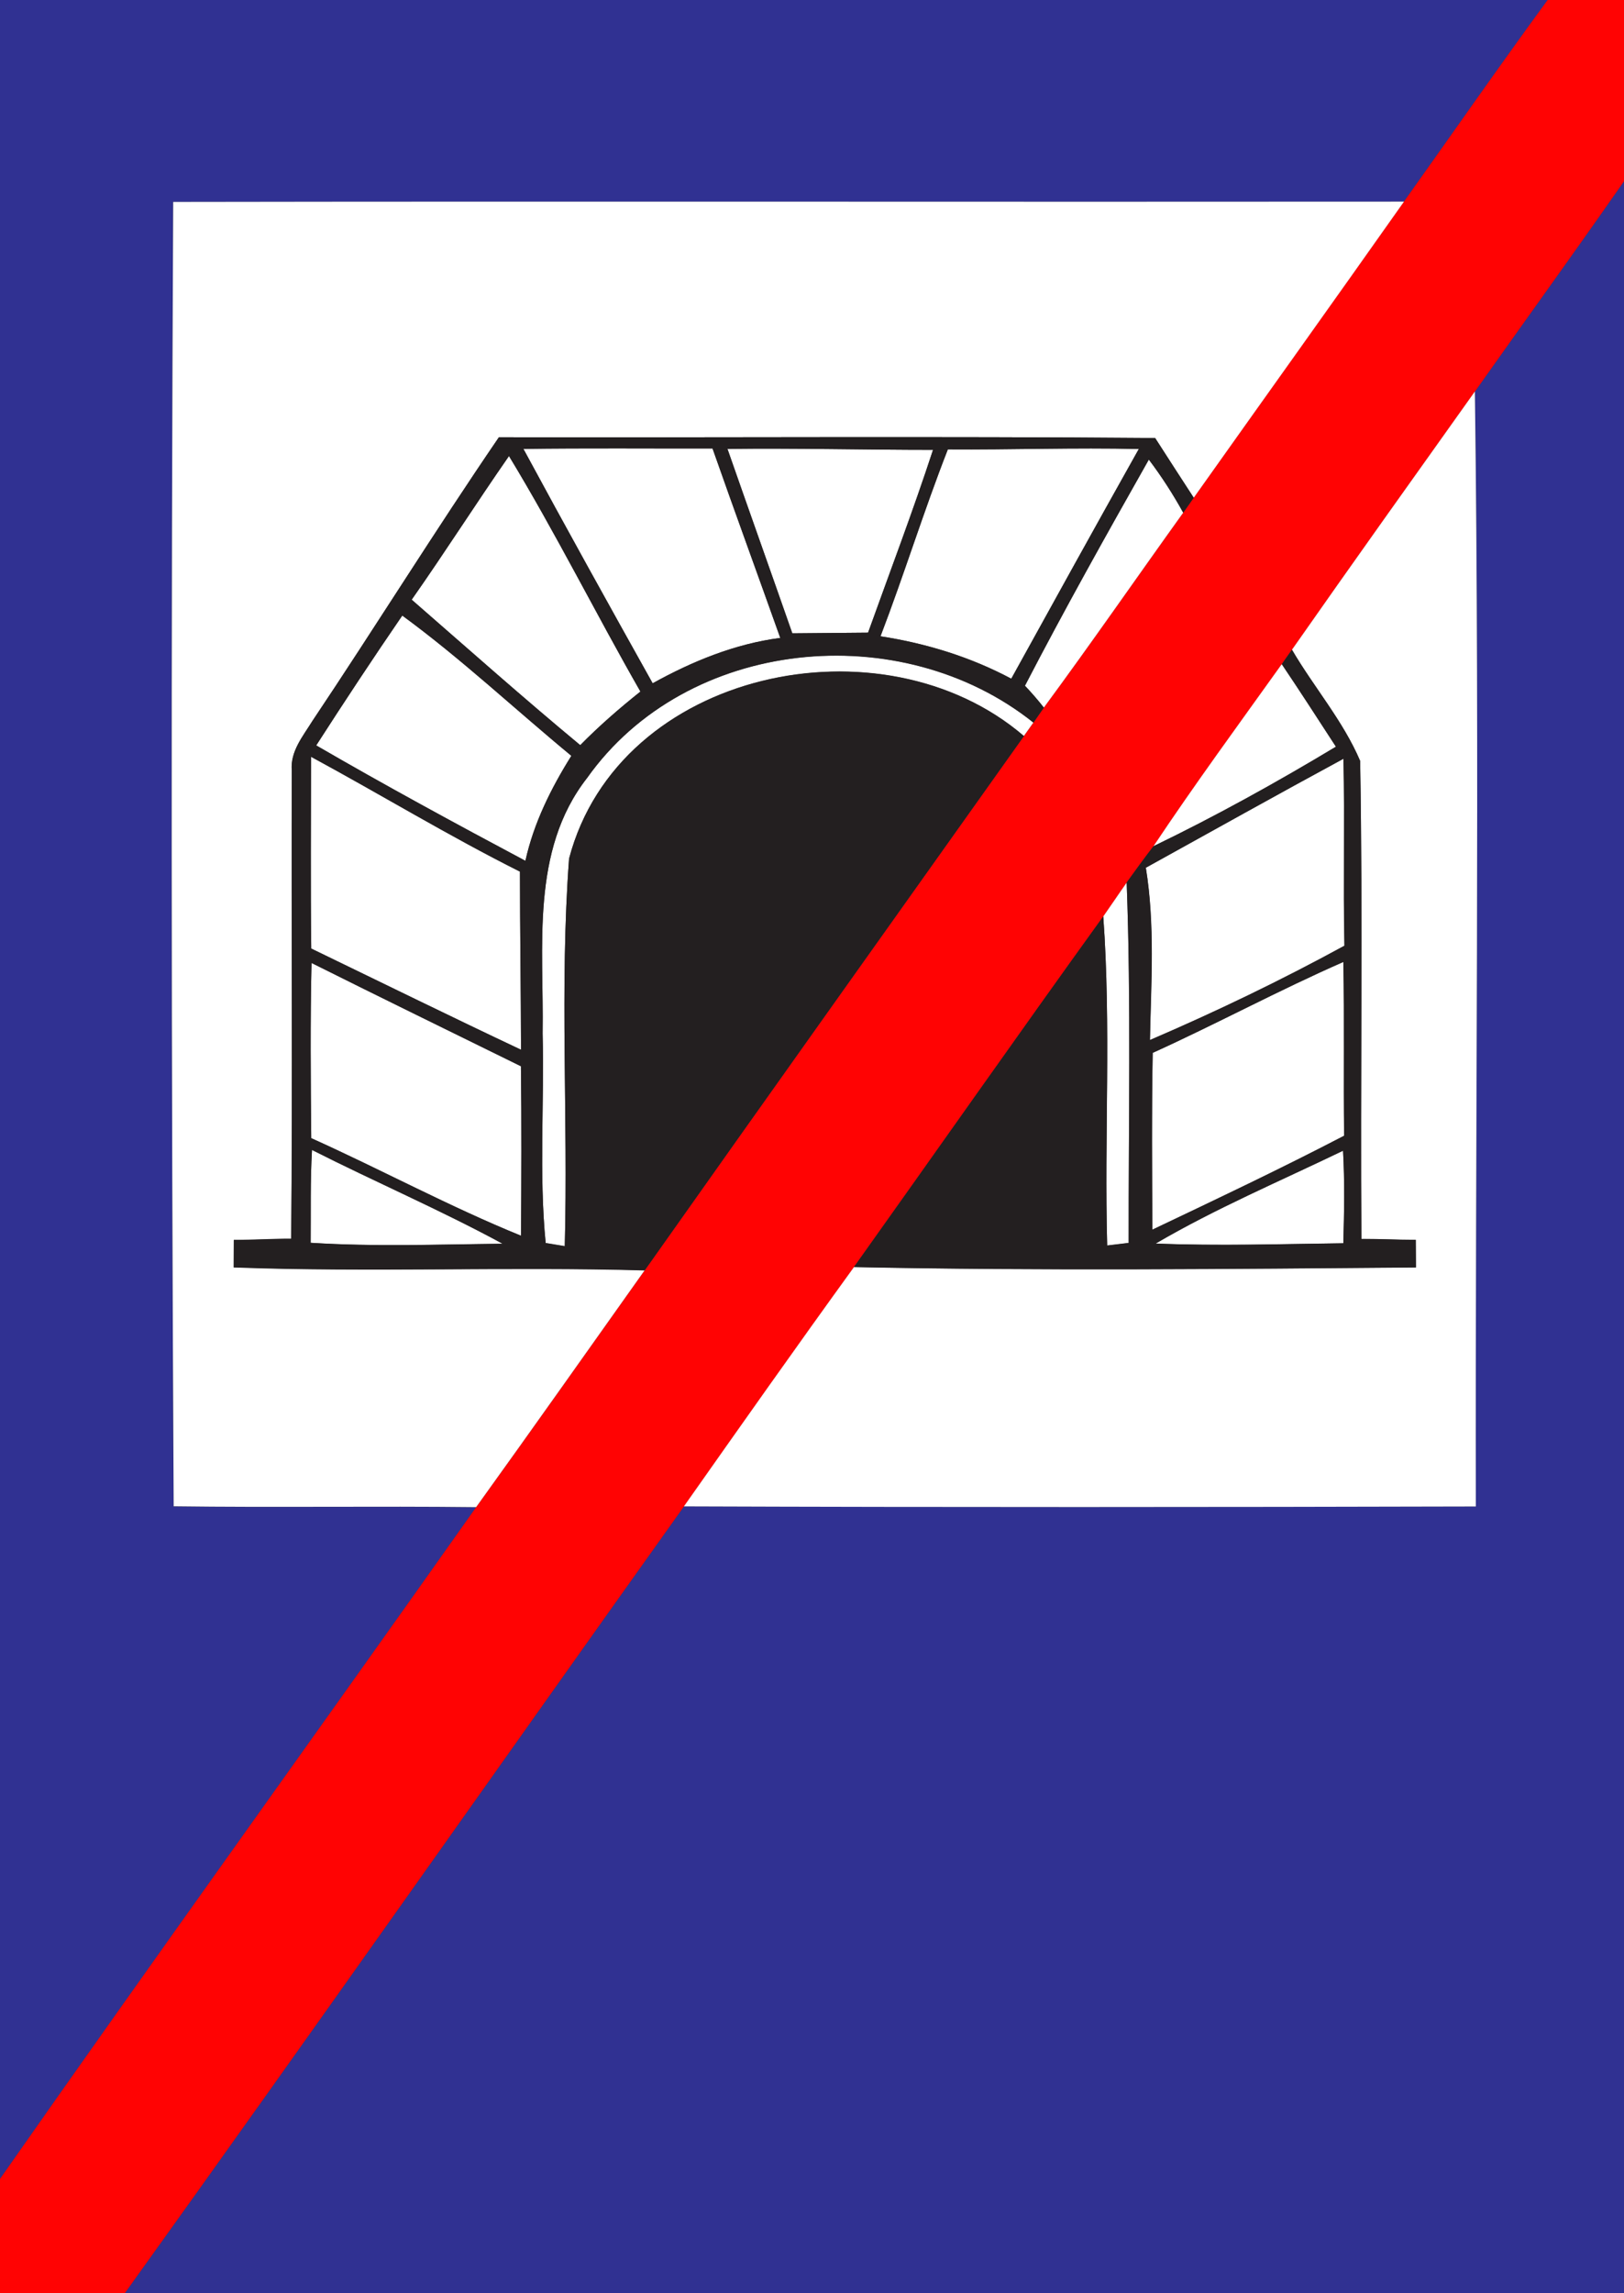 <!-- Generated by IcoMoon.io -->
<svg version="1.1" xmlns="http://www.w3.org/2000/svg" width="17" height="24" viewBox="0 0 17 24">
<rect x="0" y="0" width="17" height="24" fill="#333333" stroke="none"/>
<title>information--end-of-tunnel--g2</title>
<path fill="#303192" d="M0 0h16.201c-0.51 0.696-1.004 1.406-1.505 2.11-4.295 0.004-8.59-0.004-12.884 0.003-0.023 4.551-0.020 9.104 0.005 13.653 1.056 0.013 2.111-0.004 3.166 0.009-1.657 2.345-3.336 4.675-4.983 7.028v-22.803z"></path>
<path fill="#303192" d="M15.44 4.097c0.576-0.815 1.163-1.623 1.73-2.445v22.348h-15.864c1.964-2.736 3.899-5.492 5.854-8.235 2.763 0.009 5.527 0.008 8.29 0.001-0.008-3.889 0.042-7.78-0.010-11.669z"></path>
<path fill="#ff0303" d="M16.201 0h0.969v1.652c-0.567 0.822-1.154 1.63-1.73 2.445-0.641 0.899-1.283 1.798-1.915 2.703-0.027 0.038-0.081 0.114-0.107 0.152-0.452 0.632-0.913 1.259-1.343 1.906-0.096 0.124-0.188 0.252-0.28 0.379-0.083 0.117-0.162 0.236-0.245 0.354-0.877 1.218-1.739 2.447-2.61 3.67-0.6 0.83-1.19 1.667-1.78 2.504-1.955 2.742-3.89 5.499-5.854 8.235h-1.306v-1.197c1.647-2.354 3.326-4.683 4.983-7.028 0.593-0.823 1.178-1.652 1.765-2.48 1.319-1.867 2.646-3.729 3.97-5.592 0.025-0.035 0.075-0.106 0.1-0.141 0.028-0.039 0.082-0.118 0.109-0.157 0.496-0.673 0.972-1.36 1.459-2.040 0.037-0.052 0.073-0.104 0.11-0.157 0.733-1.033 1.47-2.064 2.201-3.099 0.501-0.704 0.994-1.413 1.504-2.11z"></path>
<path fill="#fff" d="M1.813 2.113c4.294-0.007 8.589 0.001 12.884-0.003-0.73 1.035-1.468 2.066-2.201 3.099-0.136-0.209-0.27-0.416-0.404-0.625-2.29-0.019-4.58-0.003-6.87-0.008-0.668 0.978-1.293 1.985-1.952 2.969-0.098 0.158-0.232 0.317-0.215 0.515-0.005 1.634 0.009 3.269-0.006 4.903-0.2-0.001-0.4 0.013-0.601 0.012 0 0.072-0.001 0.215-0.001 0.287 1.432 0.052 2.868-0.009 4.302 0.031-0.587 0.827-1.172 1.656-1.765 2.48-1.055-0.012-2.11 0.005-3.166-0.009-0.025-4.55-0.028-9.103-0.005-13.653z"></path>
<path fill="#fff" d="M13.524 6.8c0.633-0.905 1.274-1.803 1.915-2.703 0.052 3.889 0.003 7.78 0.010 11.669-2.763 0.007-5.527 0.009-8.29-0.001 0.59-0.838 1.179-1.674 1.78-2.504 1.96 0.040 3.923 0.020 5.883 0.004 0-0.072-0.001-0.217-0.002-0.289-0.19 0.001-0.379-0.010-0.569-0.009-0.012-1.668 0.016-3.336-0.013-5.003-0.179-0.42-0.485-0.771-0.714-1.164z"></path>
<path fill="#fff" d="M5.479 4.698c0.66-0.009 1.32-0.003 1.98-0.004 0.232 0.661 0.473 1.32 0.709 1.982-0.475 0.063-0.919 0.245-1.336 0.475-0.455-0.815-0.909-1.632-1.353-2.453z"></path>
<path fill="#fff" d="M7.615 4.698c0.717-0.009 1.435 0.010 2.152 0.010-0.211 0.643-0.452 1.277-0.68 1.913-0.265 0.002-0.529 0.004-0.793 0.007-0.225-0.644-0.454-1.286-0.679-1.93z"></path>
<path fill="#fff" d="M9.217 6.659c0.248-0.648 0.452-1.311 0.705-1.956 0.666 0.005 1.332-0.020 1.999-0.004-0.449 0.8-0.892 1.602-1.335 2.404-0.428-0.228-0.891-0.37-1.369-0.444z"></path>
<path fill="#fff" d="M4.309 6.276c0.348-0.495 0.673-1.006 1.019-1.504 0.489 0.804 0.909 1.649 1.376 2.465-0.22 0.175-0.433 0.36-0.63 0.561-0.599-0.496-1.179-1.012-1.765-1.523z"></path>
<path fill="#fff" d="M12.026 4.809c0.134 0.176 0.253 0.362 0.36 0.556-0.487 0.679-0.963 1.367-1.459 2.040-0.063-0.080-0.129-0.156-0.198-0.229 0.414-0.799 0.854-1.584 1.297-2.367z"></path>
<path fill="#fff" d="M4.211 6.442c0.618 0.452 1.179 0.98 1.77 1.468-0.213 0.341-0.394 0.704-0.481 1.099-0.736-0.392-1.469-0.789-2.19-1.208 0.294-0.457 0.594-0.912 0.901-1.359z"></path>
<path fill="#fff" d="M6.146 8.14c1.044-1.471 3.284-1.687 4.672-0.579-0.025 0.035-0.075 0.106-0.1 0.141-1.481-1.271-4.241-0.694-4.761 1.283-0.1 1.346-0.009 2.705-0.045 4.056-0.050-0.009-0.151-0.025-0.2-0.033-0.071-0.729-0.013-1.464-0.032-2.194 0.015-0.902-0.131-1.911 0.466-2.674z"></path>
<path fill="#fff" d="M12.074 8.857c0.431-0.647 0.891-1.274 1.343-1.906 0.193 0.286 0.379 0.575 0.567 0.864-0.621 0.374-1.257 0.726-1.911 1.042z"></path>
<path fill="#fff" d="M3.256 7.92c0.731 0.396 1.443 0.829 2.187 1.202 0 0.621 0.010 1.243 0.011 1.864-0.735-0.346-1.464-0.705-2.196-1.059-0.008-0.669-0.003-1.338-0.002-2.007z"></path>
<path fill="#fff" d="M11.995 9.081c0.689-0.381 1.376-0.766 2.068-1.14 0.014 0.653-0.004 1.304 0.010 1.957-0.66 0.36-1.344 0.69-2.036 0.987 0.012-0.601 0.054-1.206-0.043-1.803z"></path>
<path fill="#fff" d="M11.549 9.591c0.083-0.118 0.162-0.237 0.245-0.354 0.046 1.257 0.019 2.515 0.021 3.772-0.056 0.007-0.168 0.020-0.225 0.027-0.030-1.148 0.042-2.298-0.041-3.444z"></path>
<path fill="#fff" d="M3.258 11.912c-0.006-0.612-0.011-1.224 0.003-1.835 0.729 0.364 1.461 0.722 2.192 1.081 0.008 0.592 0.005 1.183 0.001 1.774-0.748-0.304-1.46-0.69-2.196-1.021z"></path>
<path fill="#fff" d="M12.066 11.019c0.672-0.305 1.321-0.656 1.997-0.952 0.011 0.606 0 1.213 0.008 1.819-0.66 0.343-1.335 0.663-2.007 0.983-0.004-0.617-0.009-1.233 0.003-1.85z"></path>
<path fill="#fff" d="M12.099 13.014c0.628-0.368 1.304-0.655 1.96-0.971 0.018 0.323 0.012 0.646 0.003 0.969-0.654 0.008-1.308 0.029-1.963 0.003z"></path>
<path fill="#fff" d="M3.252 13.006c0.003-0.324-0.005-0.648 0.014-0.971 0.661 0.335 1.344 0.628 1.996 0.982-0.67 0.007-1.342 0.032-2.010-0.010z"></path>
<path fill="#231f20" d="M5.222 4.576c2.29 0.005 4.58-0.011 6.87 0.008 0.134 0.209 0.268 0.416 0.404 0.625-0.037 0.052-0.073 0.104-0.11 0.157-0.107-0.194-0.227-0.379-0.36-0.556-0.443 0.783-0.883 1.568-1.297 2.367 0.069 0.073 0.136 0.149 0.198 0.229-0.028 0.039-0.082 0.118-0.109 0.157-1.388-1.108-3.628-0.893-4.672 0.579-0.597 0.763-0.451 1.772-0.466 2.674 0.019 0.73-0.039 1.466 0.032 2.194 0.049 0.009 0.15 0.025 0.2 0.033 0.036-1.351-0.055-2.71 0.045-4.056 0.52-1.977 3.28-2.554 4.761-1.283-1.324 1.863-2.651 3.725-3.97 5.592-1.434-0.040-2.87 0.021-4.302-0.031 0-0.072 0.001-0.215 0.001-0.287 0.201 0.001 0.401-0.013 0.601-0.012 0.014-1.634 0.001-3.269 0.006-4.903-0.017-0.198 0.118-0.357 0.215-0.515 0.659-0.984 1.284-1.991 1.952-2.969M5.479 4.698c0.444 0.822 0.897 1.638 1.353 2.453 0.416-0.231 0.86-0.413 1.336-0.475-0.235-0.661-0.476-1.32-0.709-1.982-0.659 0.001-1.32-0.005-1.98 0.004M7.615 4.698c0.225 0.644 0.454 1.286 0.679 1.93 0.264-0.003 0.528-0.005 0.793-0.007 0.229-0.637 0.47-1.27 0.68-1.913-0.717 0-1.435-0.019-2.152-0.010M9.217 6.659c0.478 0.074 0.941 0.216 1.369 0.444 0.443-0.802 0.886-1.604 1.335-2.404-0.667-0.016-1.333 0.009-1.999 0.004-0.252 0.645-0.457 1.308-0.705 1.956M4.309 6.276c0.586 0.51 1.167 1.026 1.765 1.523 0.197-0.2 0.41-0.385 0.63-0.561-0.468-0.817-0.888-1.661-1.376-2.465-0.346 0.497-0.671 1.008-1.019 1.504M4.211 6.442c-0.307 0.448-0.607 0.902-0.901 1.359 0.721 0.418 1.454 0.816 2.19 1.208 0.087-0.396 0.268-0.759 0.481-1.099-0.591-0.488-1.152-1.015-1.77-1.468M3.256 7.92c-0.001 0.669-0.006 1.338 0.002 2.007 0.732 0.354 1.461 0.712 2.196 1.059-0.001-0.621-0.011-1.243-0.011-1.864-0.744-0.373-1.455-0.806-2.187-1.202M3.258 11.912c0.736 0.331 1.448 0.717 2.196 1.021 0.004-0.591 0.007-1.182-0.001-1.774-0.731-0.36-1.464-0.717-2.192-1.081-0.014 0.611-0.009 1.223-0.003 1.835M3.252 13.006c0.668 0.043 1.34 0.017 2.010 0.010-0.652-0.354-1.335-0.647-1.996-0.982-0.019 0.323-0.011 0.647-0.014 0.971z"></path>
<path fill="#231f20" d="M13.417 6.951c0.027-0.038 0.081-0.114 0.107-0.152 0.23 0.393 0.535 0.744 0.714 1.164 0.029 1.667 0.001 3.335 0.013 5.003 0.19-0.002 0.379 0.009 0.569 0.009 0.001 0.072 0.002 0.217 0.002 0.289-1.96 0.016-3.923 0.036-5.883-0.004 0.871-1.223 1.732-2.452 2.61-3.67 0.083 1.146 0.010 2.297 0.041 3.444 0.057-0.007 0.169-0.020 0.225-0.027-0.002-1.257 0.026-2.515-0.021-3.772 0.092-0.127 0.184-0.255 0.28-0.379 0.654-0.316 1.289-0.668 1.911-1.042-0.188-0.289-0.375-0.579-0.567-0.864M11.995 9.081c0.097 0.598 0.055 1.202 0.043 1.803 0.692-0.297 1.376-0.626 2.036-0.987-0.014-0.653 0.004-1.304-0.010-1.957-0.692 0.375-1.379 0.759-2.068 1.14M12.066 11.019c-0.011 0.617-0.007 1.233-0.003 1.85 0.673-0.32 1.347-0.639 2.007-0.983-0.008-0.606 0.004-1.213-0.008-1.819-0.675 0.296-1.325 0.647-1.997 0.952M12.099 13.014c0.655 0.027 1.309 0.005 1.963-0.003 0.009-0.323 0.015-0.646-0.003-0.969-0.655 0.317-1.332 0.603-1.96 0.971z"></path>
</svg>
